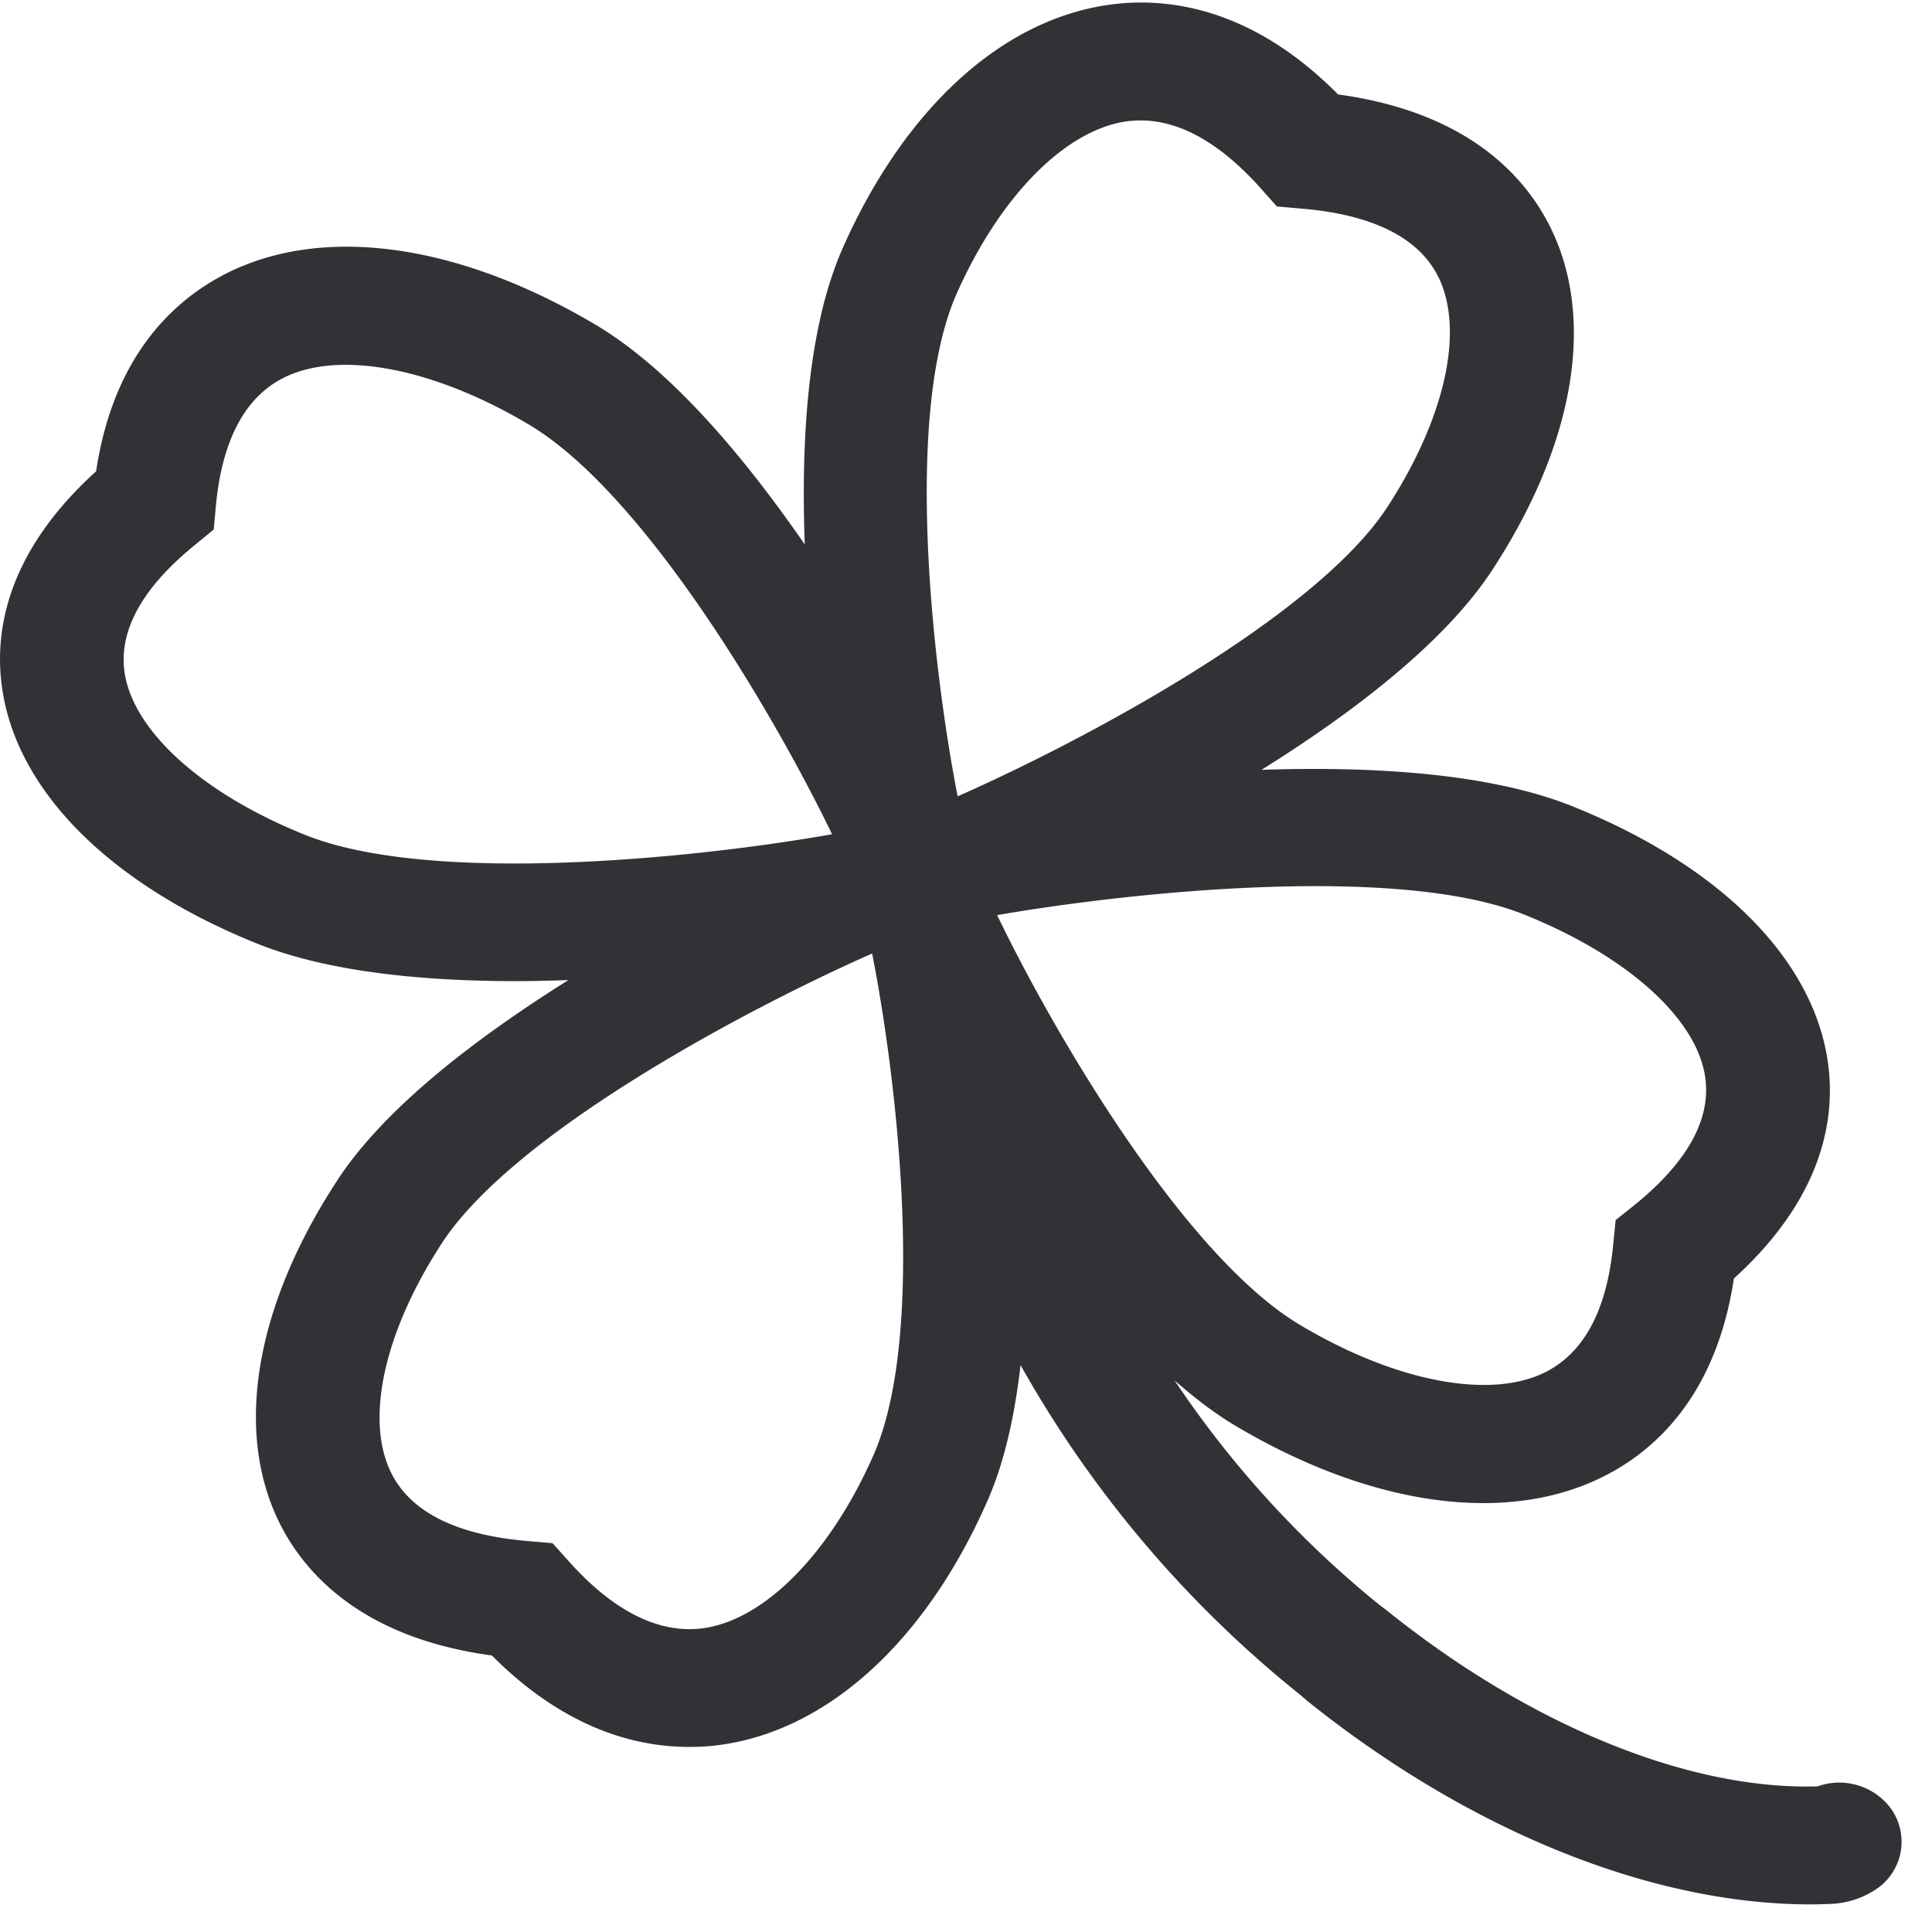 <svg width="24" height="24" viewBox="0 0 24 24" xmlns="http://www.w3.org/2000/svg"><path d="M10.84 18.1c-.534 1.2-1.337 2.014-2.094 2.125-.544.078-1.116-.198-1.68-.83l-.202-.225-.313-.027c-.867-.074-1.432-.35-1.68-.824-.343-.655-.111-1.75.608-2.86.89-1.388 3.835-2.945 5.355-3.614.309 1.563.682 4.757.006 6.256m-7.062-7.735C2.521 9.86 1.668 9.092 1.55 8.37c-.084-.521.208-1.06.867-1.597l.238-.195.027-.296c.078-.827.37-1.364.864-1.6.209-.1.464-.15.746-.15.646 0 1.446.251 2.256.729 1.455.847 3.089 3.653 3.788 5.102-1.637.292-4.985.645-6.558.003m8.111-6.729c.535-1.2 1.338-2.013 2.094-2.128a1.71 1.71 0 01.185-.013c.49 0 .992.282 1.493.843l.201.226.313.027c.867.074 1.432.353 1.68.823.343.656.111 1.751-.608 2.864-.887 1.388-3.832 2.945-5.351 3.613-.306-1.566-.68-4.756-.007-6.255m7.062 7.731c1.257.508 2.115 1.274 2.229 1.997.084.524-.209 1.062-.87 1.6l-.24.191-.03.3c-.077.823-.366 1.36-.864 1.6-.682.326-1.835.107-3.001-.582-1.456-.847-3.09-3.654-3.788-5.106 1.647-.286 4.995-.642 6.564 0m-2.716 9.758c2.02 1.62 4.28 2.531 6.256 2.531.09 0 .181-.003.269-.007.191-.01.373-.07.53-.171a.709.709 0 00.223-.978c-.01-.014-.017-.027-.027-.04a.8.8 0 00-.908-.27c-1.6.048-3.573-.756-5.354-2.188l-.085-.064a12.569 12.569 0 01-2.547-2.79c.258.226.517.424.783.579 1.062.625 2.117.944 3.052.944.524 0 1.012-.1 1.442-.306.649-.309 1.445-.991 1.67-2.484 1.147-1.042 1.271-2.053 1.16-2.736-.202-1.257-1.348-2.396-3.146-3.122-1.015-.414-2.464-.508-3.882-.461 1.19-.743 2.316-1.62 2.887-2.514 1.025-1.583 1.27-3.146.672-4.283-.326-.618-1.038-1.378-2.608-1.593-1.09-1.1-2.155-1.217-2.87-1.11-1.318.196-2.512 1.288-3.275 3-.433.964-.53 2.345-.48 3.7C9.213 5.63 8.299 4.555 7.358 4.01c-1.664-.975-3.3-1.21-4.494-.639-.649.313-1.446.992-1.67 2.484C.043 6.897-.078 7.91.033 8.592c.201 1.257 1.35 2.396 3.142 3.122.858.35 2.03.474 3.234.474.215 0 .434-.006.652-.013-1.19.746-2.32 1.623-2.89 2.517-1.026 1.584-1.268 3.147-.67 4.283.327.618 1.043 1.378 2.609 1.59.894.897 1.768 1.136 2.45 1.136.152 0 .29-.01.42-.03 1.318-.195 2.515-1.288 3.274-2.999.219-.484.35-1.079.424-1.714a14.068 14.068 0 003.479 4.1" fill="#313235" fill-rule="nonzero"/></svg>